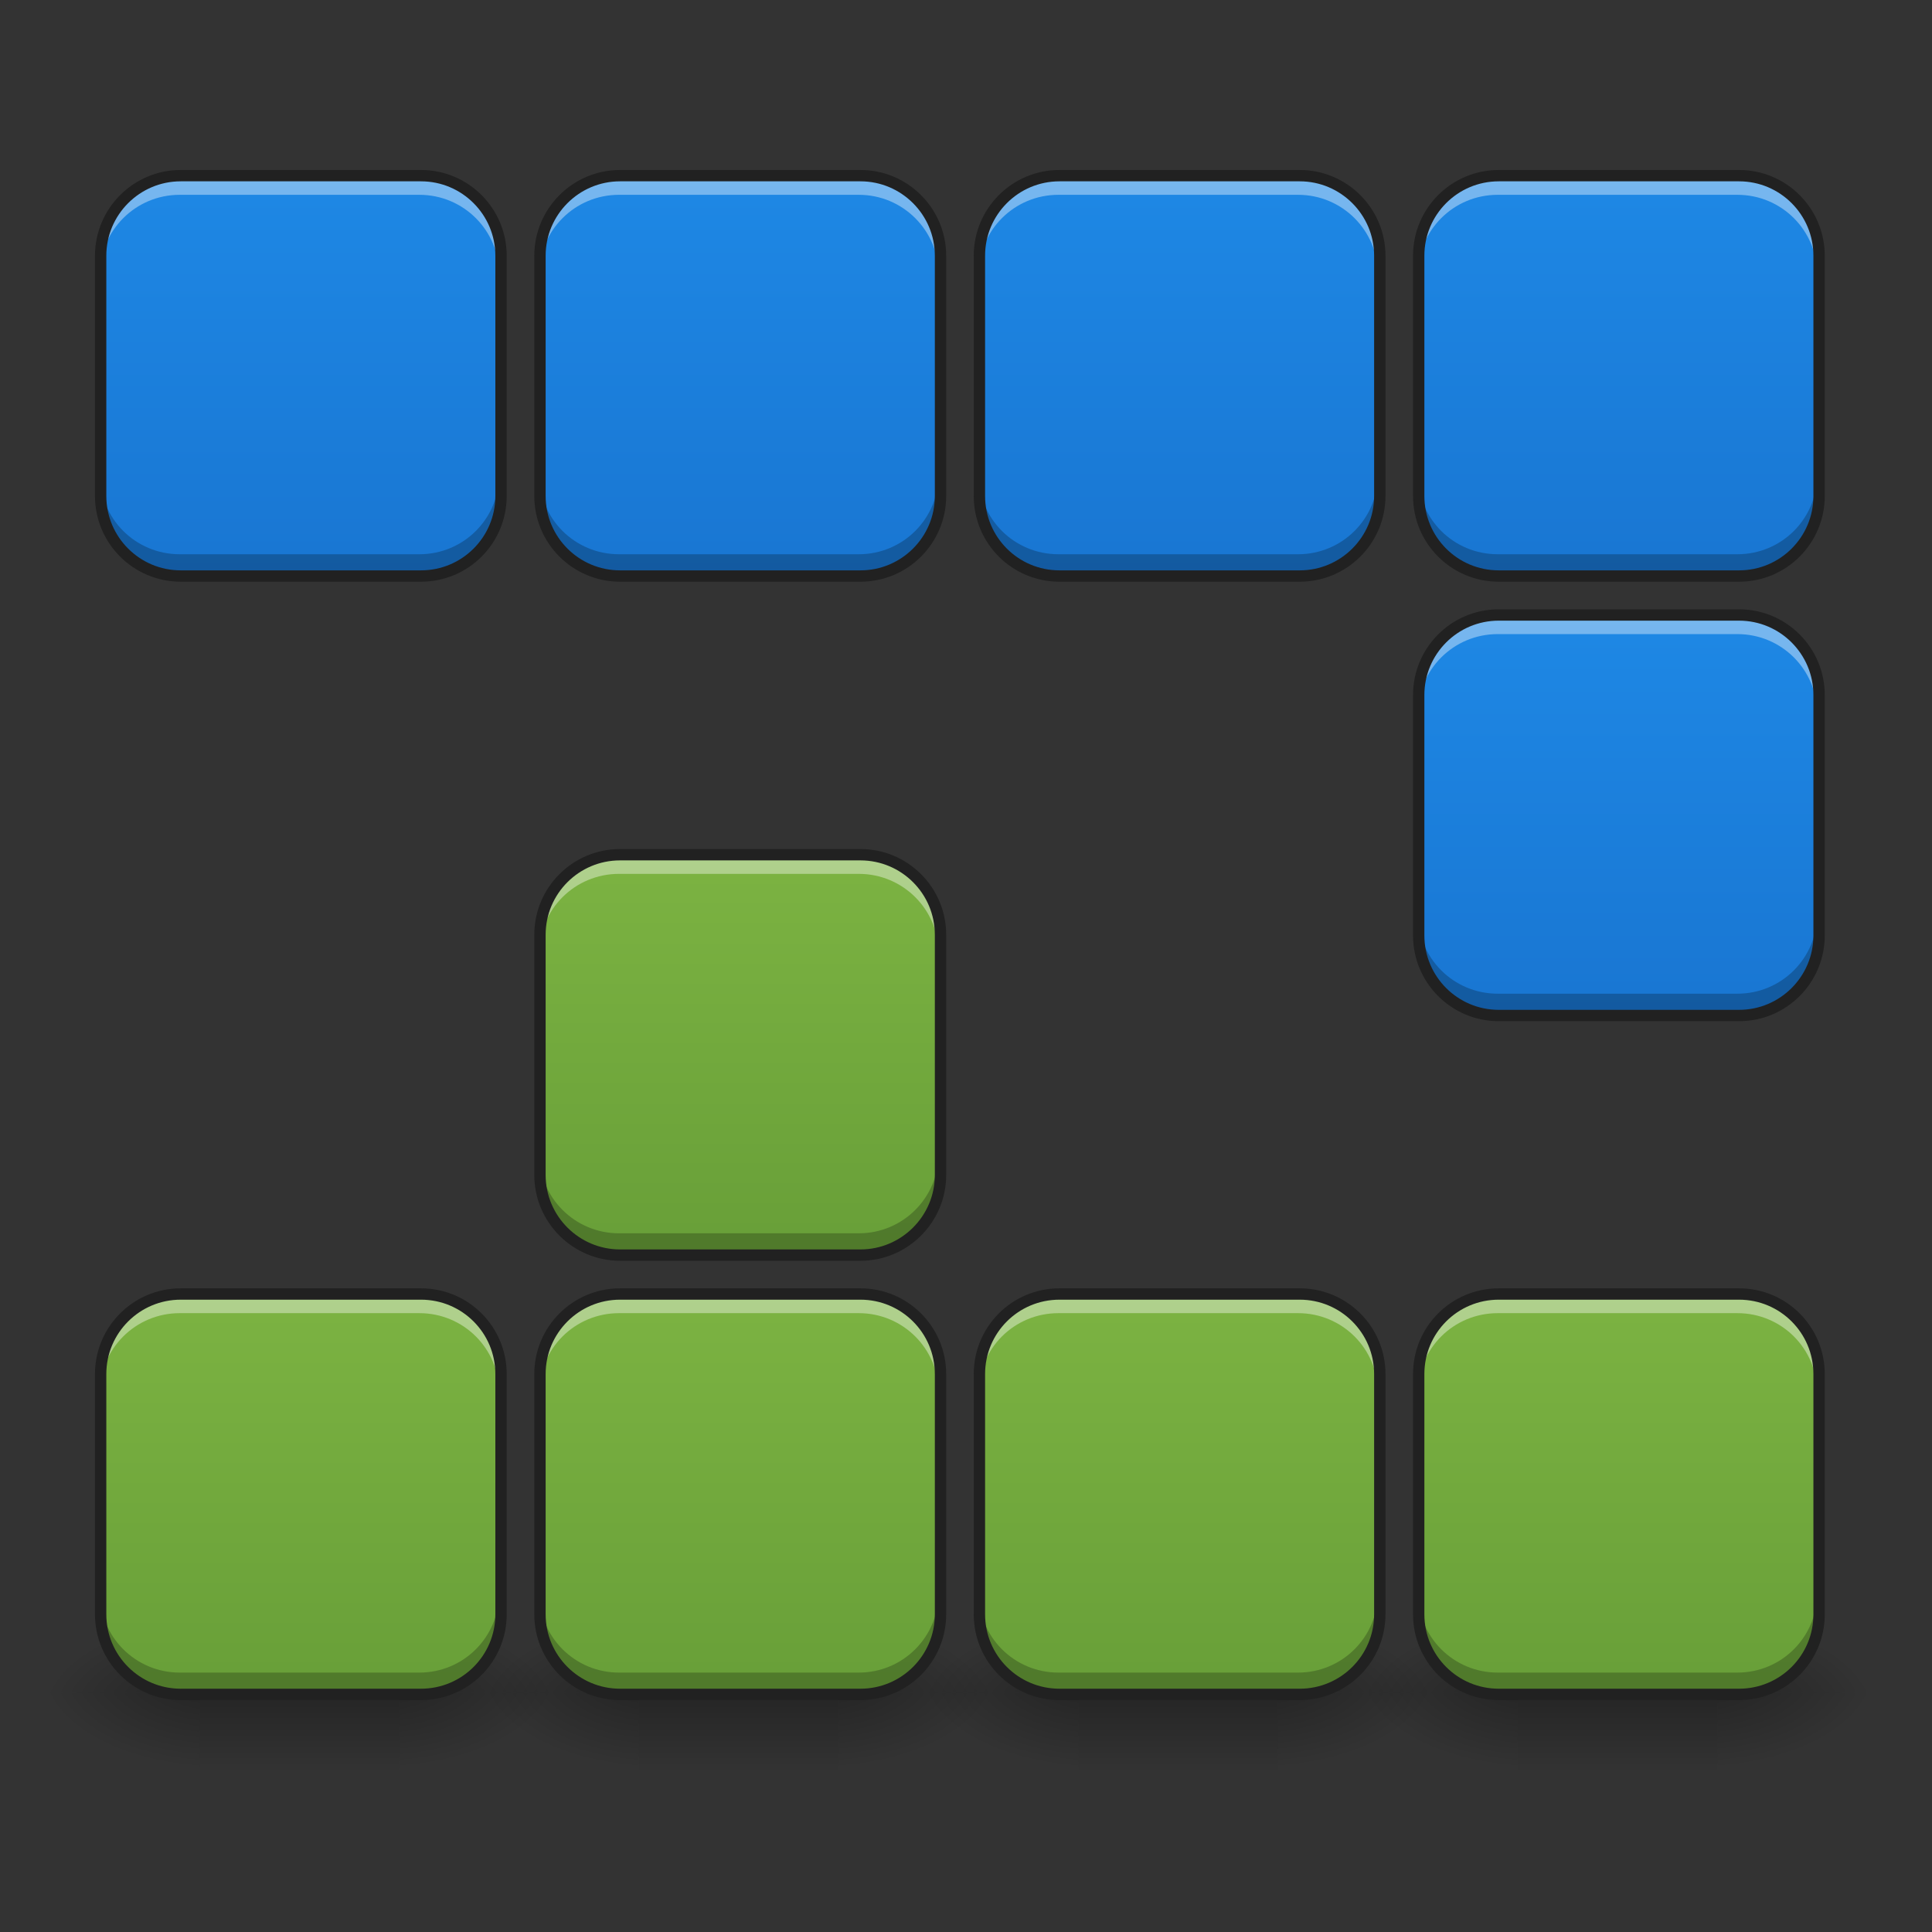 <svg height="48pt" viewBox="0 0 48 48" width="48pt" xmlns="http://www.w3.org/2000/svg" xmlns:xlink="http://www.w3.org/1999/xlink"><rect x="0" y="0" width="48" height="48" fill="#333333" stroke="none"/><linearGradient id="a"><stop offset="0" stop-opacity=".275"/><stop offset="1" stop-opacity="0"/></linearGradient><linearGradient id="b" gradientUnits="userSpaceOnUse" x1="43.66" x2="43.66" xlink:href="#a" y1="42.051" y2="44.035"/><linearGradient id="c"><stop offset="0" stop-opacity=".314"/><stop offset=".222" stop-opacity=".275"/><stop offset="1" stop-opacity="0"/></linearGradient><radialGradient id="d" cx="450.909" cy="189.579" gradientTransform="matrix(0 -.117 -.211 -0 82.165 95.393)" gradientUnits="userSpaceOnUse" r="21.167" xlink:href="#c"/><radialGradient id="e" cx="450.909" cy="189.579" gradientTransform="matrix(-0 .117 .211 0 -1.79 -11.291)" gradientUnits="userSpaceOnUse" r="21.167" xlink:href="#c"/><radialGradient id="f" cx="450.909" cy="189.579" gradientTransform="matrix(-0 -.117 .211 -0 -1.79 95.393)" gradientUnits="userSpaceOnUse" r="21.167" xlink:href="#c"/><radialGradient id="g" cx="450.909" cy="189.579" gradientTransform="matrix(0 .117 -.211 0 82.165 -11.291)" gradientUnits="userSpaceOnUse" r="21.167" xlink:href="#c"/><linearGradient id="h" gradientUnits="userSpaceOnUse" x1="10.915" x2="10.915" xlink:href="#a" y1="42.051" y2="44.035"/><radialGradient id="i" cx="450.909" cy="189.579" gradientTransform="matrix(0 -.117 -.211 -0 49.42 95.393)" gradientUnits="userSpaceOnUse" r="21.167" xlink:href="#c"/><radialGradient id="j" cx="450.909" cy="189.579" gradientTransform="matrix(-0 .117 .211 0 -34.536 -11.291)" gradientUnits="userSpaceOnUse" r="21.167" xlink:href="#c"/><radialGradient id="k" cx="450.909" cy="189.579" gradientTransform="matrix(-0 -.117 .211 -0 -34.536 95.393)" gradientUnits="userSpaceOnUse" r="21.167" xlink:href="#c"/><radialGradient id="l" cx="450.909" cy="189.579" gradientTransform="matrix(0 .117 -.211 0 49.42 -11.291)" gradientUnits="userSpaceOnUse" r="21.167" xlink:href="#c"/><linearGradient id="m"><stop offset="0" stop-color="#689f38"/><stop offset="1" stop-color="#7cb342"/></linearGradient><linearGradient id="n" gradientUnits="userSpaceOnUse" x1="8.434" x2="8.434" xlink:href="#m" y1="42.051" y2="32.128"/><linearGradient id="o" gradientUnits="userSpaceOnUse" x1="21.83" x2="21.83" xlink:href="#a" y1="42.051" y2="44.035"/><radialGradient id="p" cx="450.909" cy="189.579" gradientTransform="matrix(0 -.117 -.211 -0 60.335 95.393)" gradientUnits="userSpaceOnUse" r="21.167" xlink:href="#c"/><radialGradient id="q" cx="450.909" cy="189.579" gradientTransform="matrix(-0 .117 .211 0 -23.62 -11.291)" gradientUnits="userSpaceOnUse" r="21.167" xlink:href="#c"/><radialGradient id="r" cx="450.909" cy="189.579" gradientTransform="matrix(-0 -.117 .211 -0 -23.62 95.393)" gradientUnits="userSpaceOnUse" r="21.167" xlink:href="#c"/><radialGradient id="s" cx="450.909" cy="189.579" gradientTransform="matrix(0 .117 -.211 0 60.335 -11.291)" gradientUnits="userSpaceOnUse" r="21.167" xlink:href="#c"/><linearGradient id="t" gradientUnits="userSpaceOnUse" x1="32.745" x2="32.745" xlink:href="#a" y1="42.051" y2="44.035"/><radialGradient id="u" cx="450.909" cy="189.579" gradientTransform="matrix(0 -.117 -.211 -0 71.25 95.393)" gradientUnits="userSpaceOnUse" r="21.167" xlink:href="#c"/><radialGradient id="v" cx="450.909" cy="189.579" gradientTransform="matrix(-0 .117 .211 0 -12.705 -11.291)" gradientUnits="userSpaceOnUse" r="21.167" xlink:href="#c"/><radialGradient id="w" cx="450.909" cy="189.579" gradientTransform="matrix(-0 -.117 .211 -0 -12.705 95.393)" gradientUnits="userSpaceOnUse" r="21.167" xlink:href="#c"/><radialGradient id="x" cx="450.909" cy="189.579" gradientTransform="matrix(0 .117 -.211 0 71.25 -11.291)" gradientUnits="userSpaceOnUse" r="21.167" xlink:href="#c"/><linearGradient id="y" gradientUnits="userSpaceOnUse" x1="19.35" x2="19.35" xlink:href="#m" y1="42.051" y2="32.128"/><linearGradient id="z" gradientUnits="userSpaceOnUse" x1="30.265" x2="30.265" xlink:href="#m" y1="42.051" y2="32.128"/><linearGradient id="A" gradientUnits="userSpaceOnUse" x1="41.18" x2="41.18" xlink:href="#m" y1="42.051" y2="32.128"/><linearGradient id="B" gradientUnits="userSpaceOnUse" x1="19.35" x2="19.35" xlink:href="#m" y1="31.136" y2="21.213"/><linearGradient id="C"><stop offset="0" stop-color="#1976d2"/><stop offset="1" stop-color="#1e88e5"/></linearGradient><linearGradient id="D" gradientUnits="userSpaceOnUse" x1="41.18" x2="41.18" xlink:href="#C" y1="14.267" y2="4.344"/><linearGradient id="E" gradientUnits="userSpaceOnUse" x1="30.265" x2="30.265" xlink:href="#C" y1="14.267" y2="4.344"/><linearGradient id="F" gradientUnits="userSpaceOnUse" x1="19.35" x2="19.35" xlink:href="#C" y1="14.267" y2="4.344"/><linearGradient id="G" gradientUnits="userSpaceOnUse" x1="8.434" x2="8.434" xlink:href="#C" y1="14.267" y2="4.344"/><linearGradient id="H" gradientUnits="userSpaceOnUse" x1="41.18" x2="41.18" xlink:href="#C" y1="25.182" y2="15.259"/><path d="m37.707 42.051h4.961v1.984h-4.961zm0 0" fill="url(#b)"/><path d="m42.668 42.051h3.969v-1.984h-3.969zm0 0" fill="url(#d)"/><path d="m37.707 42.051h-3.969v1.984h3.969zm0 0" fill="url(#e)"/><path d="m37.707 42.051h-3.969v-1.984h3.969zm0 0" fill="url(#f)"/><path d="m42.668 42.051h3.969v1.984h-3.969zm0 0" fill="url(#g)"/><path d="m4.961 42.051h4.961v1.984h-4.961zm0 0" fill="url(#h)"/><path d="m9.922 42.051h3.969v-1.984h-3.969zm0 0" fill="url(#i)"/><path d="m4.961 42.051h-3.969v1.984h3.969zm0 0" fill="url(#j)"/><path d="m4.961 42.051h-3.969v-1.984h3.969zm0 0" fill="url(#k)"/><path d="m9.922 42.051h3.969v1.984h-3.969zm0 0" fill="url(#l)"/><path d="m4.465 32.129h5.953c1.098 0 1.984.887 1.984 1.984v5.953c0 1.098-.887 1.984-1.984 1.984h-5.953c-1.094 0-1.984-.887-1.984-1.984v-5.953c0-1.098.891-1.984 1.984-1.984zm0 0" fill="url(#n)"/><path d="m4.465 32.129c-1.098 0-1.984.883-1.984 1.984v.496c0-1.102.887-1.984 1.984-1.984h5.953c1.102 0 1.984.883 1.984 1.984v-.496c0-1.102-.883-1.984-1.984-1.984zm0 0" fill="#fff" fill-opacity=".392"/><path d="m4.465 42.051c-1.098 0-1.984-.887-1.984-1.984v-.496c0 1.098.887 1.984 1.984 1.984h5.953c1.102 0 1.984-.887 1.984-1.984v.496c0 1.098-.883 1.984-1.984 1.984zm0 0" fill-opacity=".235"/><path d="m105.829 85.342h63.494c11.707 0 21.165 9.457 21.165 21.165v63.494c0 11.707-9.457 21.165-21.165 21.165h-63.494c-11.666 0-21.165-9.457-21.165-21.165v-63.494c0-11.707 9.499-21.165 21.165-21.165zm0 0" fill="none" stroke="#212121" stroke-linecap="round" stroke-width="3" transform="matrix(.094 0 0 .094 -5.458 24.127)"/><path d="m15.875 42.051h4.965v1.984h-4.965zm0 0" fill="url(#o)"/><path d="m20.84 42.051h3.969v-1.984h-3.969zm0 0" fill="url(#p)"/><path d="m15.875 42.051h-3.969v1.984h3.969zm0 0" fill="url(#q)"/><path d="m15.875 42.051h-3.969v-1.984h3.969zm0 0" fill="url(#r)"/><path d="m20.84 42.051h3.969v1.984h-3.969zm0 0" fill="url(#s)"/><path d="m26.793 42.051h4.961v1.984h-4.961zm0 0" fill="url(#t)"/><path d="m31.754 42.051h3.969v-1.984h-3.969zm0 0" fill="url(#u)"/><path d="m26.793 42.051h-3.969v1.984h3.969zm0 0" fill="url(#v)"/><path d="m26.793 42.051h-3.969v-1.984h3.969zm0 0" fill="url(#w)"/><path d="m31.754 42.051h3.969v1.984h-3.969zm0 0" fill="url(#x)"/><path d="m15.379 32.129h5.957c1.094 0 1.984.887 1.984 1.984v5.953c0 1.098-.891 1.984-1.984 1.984h-5.957c-1.094 0-1.984-.887-1.984-1.984v-5.953c0-1.098.891-1.984 1.984-1.984zm0 0" fill="url(#y)"/><path d="m15.379 32.129c-1.098 0-1.984.883-1.984 1.984v.496c0-1.102.887-1.984 1.984-1.984h5.957c1.098 0 1.984.883 1.984 1.984v-.496c0-1.102-.887-1.984-1.984-1.984zm0 0" fill="#fff" fill-opacity=".392"/><path d="m15.379 42.051c-1.098 0-1.984-.887-1.984-1.984v-.496c0 1.098.887 1.984 1.984 1.984h5.957c1.098 0 1.984-.887 1.984-1.984v.496c0 1.098-.887 1.984-1.984 1.984zm0 0" fill-opacity=".235"/><path d="m105.818 85.342h63.536c11.666 0 21.165 9.457 21.165 21.165v63.494c0 11.707-9.499 21.165-21.165 21.165h-63.536c-11.666 0-21.165-9.457-21.165-21.165v-63.494c0-11.707 9.499-21.165 21.165-21.165zm0 0" fill="none" stroke="#212121" stroke-linecap="round" stroke-width="3" transform="matrix(.094 0 0 .094 5.458 24.127)"/><path d="m26.297 32.129h5.953c1.094 0 1.984.887 1.984 1.984v5.953c0 1.098-.891 1.984-1.984 1.984h-5.953c-1.098 0-1.984-.887-1.984-1.984v-5.953c0-1.098.887-1.984 1.984-1.984zm0 0" fill="url(#z)"/><path d="m26.297 32.129c-1.102 0-1.984.883-1.984 1.984v.496c0-1.102.883-1.984 1.984-1.984h5.953c1.098 0 1.984.883 1.984 1.984v-.496c0-1.102-.887-1.984-1.984-1.984zm0 0" fill="#fff" fill-opacity=".392"/><path d="m26.297 42.051c-1.102 0-1.984-.887-1.984-1.984v-.496c0 1.098.883 1.984 1.984 1.984h5.953c1.098 0 1.984-.887 1.984-1.984v.496c0 1.098-.887 1.984-1.984 1.984zm0 0" fill-opacity=".235"/><path d="m105.848 85.342h63.494c11.666 0 21.165 9.457 21.165 21.165v63.494c0 11.707-9.499 21.165-21.165 21.165h-63.494c-11.707 0-21.165-9.457-21.165-21.165v-63.494c0-11.707 9.457-21.165 21.165-21.165zm0 0" fill="none" stroke="#212121" stroke-linecap="round" stroke-width="3" transform="matrix(.094 0 0 .094 16.373 24.127)"/><path d="m37.211 32.129h5.953c1.098 0 1.984.887 1.984 1.984v5.953c0 1.098-.887 1.984-1.984 1.984h-5.953c-1.098 0-1.984-.887-1.984-1.984v-5.953c0-1.098.887-1.984 1.984-1.984zm0 0" fill="url(#A)"/><path d="m37.211 32.129c-1.102 0-1.984.883-1.984 1.984v.496c0-1.102.883-1.984 1.984-1.984h5.953c1.102 0 1.984.883 1.984 1.984v-.496c0-1.102-.883-1.984-1.984-1.984zm0 0" fill="#fff" fill-opacity=".392"/><path d="m37.211 42.051c-1.102 0-1.984-.887-1.984-1.984v-.496c0 1.098.883 1.984 1.984 1.984h5.953c1.102 0 1.984-.887 1.984-1.984v.496c0 1.098-.883 1.984-1.984 1.984zm0 0" fill-opacity=".235"/><path d="m105.837 85.342h63.494c11.707 0 21.165 9.457 21.165 21.165v63.494c0 11.707-9.457 21.165-21.165 21.165h-63.494c-11.707 0-21.165-9.457-21.165-21.165v-63.494c0-11.707 9.457-21.165 21.165-21.165zm0 0" fill="none" stroke="#212121" stroke-linecap="round" stroke-width="3" transform="matrix(.094 0 0 .094 27.288 24.127)"/><path d="m15.379 21.215h5.957c1.094 0 1.984.887 1.984 1.984v5.953c0 1.094-.891 1.984-1.984 1.984h-5.957c-1.094 0-1.984-.891-1.984-1.984v-5.953c0-1.098.891-1.984 1.984-1.984zm0 0" fill="url(#B)"/><path d="m15.379 21.215c-1.098 0-1.984.883-1.984 1.984v.496c0-1.102.887-1.984 1.984-1.984h5.957c1.098 0 1.984.883 1.984 1.984v-.496c0-1.102-.887-1.984-1.984-1.984zm0 0" fill="#fff" fill-opacity=".392"/><path d="m15.379 31.137c-1.098 0-1.984-.887-1.984-1.984v-.496c0 1.098.887 1.984 1.984 1.984h5.957c1.098 0 1.984-.887 1.984-1.984v.496c0 1.098-.887 1.984-1.984 1.984zm0 0" fill-opacity=".235"/><path d="m105.818 85.353h63.536c11.666 0 21.165 9.457 21.165 21.165v63.494c0 11.666-9.499 21.165-21.165 21.165h-63.536c-11.666 0-21.165-9.499-21.165-21.165v-63.494c0-11.707 9.499-21.165 21.165-21.165zm0 0" fill="none" stroke="#212121" stroke-linecap="round" stroke-width="3" transform="matrix(.094 0 0 .094 5.458 13.212)"/><path d="m37.211 4.344h5.953c1.098 0 1.984.891 1.984 1.984v5.953c0 1.098-.887 1.984-1.984 1.984h-5.953c-1.098 0-1.984-.887-1.984-1.984v-5.953c0-1.094.887-1.984 1.984-1.984zm0 0" fill="url(#D)"/><path d="m37.211 4.344c-1.102 0-1.984.887-1.984 1.984v.496c0-1.098.883-1.984 1.984-1.984h5.953c1.102 0 1.984.887 1.984 1.984v-.496c0-1.098-.883-1.984-1.984-1.984zm0 0" fill="#fff" fill-opacity=".392"/><path d="m37.211 14.266c-1.102 0-1.984-.883-1.984-1.984v-.496c0 1.102.883 1.984 1.984 1.984h5.953c1.102 0 1.984-.883 1.984-1.984v.496c0 1.102-.883 1.984-1.984 1.984zm0 0" fill-opacity=".235"/><path d="m105.837 85.329h63.494c11.707 0 21.165 9.499 21.165 21.165v63.494c0 11.707-9.457 21.165-21.165 21.165h-63.494c-11.707 0-21.165-9.457-21.165-21.165v-63.494c0-11.666 9.457-21.165 21.165-21.165zm0 0" fill="none" stroke="#212121" stroke-linecap="round" stroke-width="3" transform="matrix(.094 0 0 .094 27.288 -3.657)"/><path d="m26.297 4.344h5.953c1.094 0 1.984.891 1.984 1.984v5.953c0 1.098-.891 1.984-1.984 1.984h-5.953c-1.098 0-1.984-.887-1.984-1.984v-5.953c0-1.094.887-1.984 1.984-1.984zm0 0" fill="url(#E)"/><path d="m26.297 4.344c-1.102 0-1.984.887-1.984 1.984v.496c0-1.098.883-1.984 1.984-1.984h5.953c1.098 0 1.984.887 1.984 1.984v-.496c0-1.098-.887-1.984-1.984-1.984zm0 0" fill="#fff" fill-opacity=".392"/><path d="m26.297 14.266c-1.102 0-1.984-.883-1.984-1.984v-.496c0 1.102.883 1.984 1.984 1.984h5.953c1.098 0 1.984-.883 1.984-1.984v.496c0 1.102-.887 1.984-1.984 1.984zm0 0" fill-opacity=".235"/><path d="m105.848 85.329h63.494c11.666 0 21.165 9.499 21.165 21.165v63.494c0 11.707-9.499 21.165-21.165 21.165h-63.494c-11.707 0-21.165-9.457-21.165-21.165v-63.494c0-11.666 9.457-21.165 21.165-21.165zm0 0" fill="none" stroke="#212121" stroke-linecap="round" stroke-width="3" transform="matrix(.094 0 0 .094 16.373 -3.657)"/><path d="m15.379 4.344h5.957c1.094 0 1.984.891 1.984 1.984v5.953c0 1.098-.891 1.984-1.984 1.984h-5.957c-1.094 0-1.984-.887-1.984-1.984v-5.953c0-1.094.891-1.984 1.984-1.984zm0 0" fill="url(#F)"/><path d="m15.379 4.344c-1.098 0-1.984.887-1.984 1.984v.496c0-1.098.887-1.984 1.984-1.984h5.957c1.098 0 1.984.887 1.984 1.984v-.496c0-1.098-.887-1.984-1.984-1.984zm0 0" fill="#fff" fill-opacity=".392"/><path d="m15.379 14.266c-1.098 0-1.984-.883-1.984-1.984v-.496c0 1.102.887 1.984 1.984 1.984h5.957c1.098 0 1.984-.883 1.984-1.984v.496c0 1.102-.887 1.984-1.984 1.984zm0 0" fill-opacity=".235"/><path d="m105.818 85.329h63.536c11.666 0 21.165 9.499 21.165 21.165v63.494c0 11.707-9.499 21.165-21.165 21.165h-63.536c-11.666 0-21.165-9.457-21.165-21.165v-63.494c0-11.666 9.499-21.165 21.165-21.165zm0 0" fill="none" stroke="#212121" stroke-linecap="round" stroke-width="3" transform="matrix(.094 0 0 .094 5.458 -3.657)"/><path d="m4.465 4.344h5.953c1.098 0 1.984.891 1.984 1.984v5.953c0 1.098-.887 1.984-1.984 1.984h-5.953c-1.094 0-1.984-.887-1.984-1.984v-5.953c0-1.094.891-1.984 1.984-1.984zm0 0" fill="url(#G)"/><path d="m4.465 4.344c-1.098 0-1.984.887-1.984 1.984v.496c0-1.098.887-1.984 1.984-1.984h5.953c1.102 0 1.984.887 1.984 1.984v-.496c0-1.098-.883-1.984-1.984-1.984zm0 0" fill="#fff" fill-opacity=".392"/><path d="m4.465 14.266c-1.098 0-1.984-.883-1.984-1.984v-.496c0 1.102.887 1.984 1.984 1.984h5.953c1.102 0 1.984-.883 1.984-1.984v.496c0 1.102-.883 1.984-1.984 1.984zm0 0" fill-opacity=".235"/><path d="m105.829 85.329h63.494c11.707 0 21.165 9.499 21.165 21.165v63.494c0 11.707-9.457 21.165-21.165 21.165h-63.494c-11.666 0-21.165-9.457-21.165-21.165v-63.494c0-11.666 9.499-21.165 21.165-21.165zm0 0" fill="none" stroke="#212121" stroke-linecap="round" stroke-width="3" transform="matrix(.094 0 0 .094 -5.458 -3.657)"/><path d="m37.211 15.258h5.953c1.098 0 1.984.891 1.984 1.984v5.957c0 1.094-.887 1.984-1.984 1.984h-5.953c-1.098 0-1.984-.891-1.984-1.984v-5.957c0-1.094.887-1.984 1.984-1.984zm0 0" fill="url(#H)"/><path d="m37.211 15.258c-1.102 0-1.984.887-1.984 1.984v.496c0-1.098.883-1.984 1.984-1.984h5.953c1.102 0 1.984.887 1.984 1.984v-.496c0-1.098-.883-1.984-1.984-1.984zm0 0" fill="#fff" fill-opacity=".392"/><path d="m37.211 25.184c-1.102 0-1.984-.887-1.984-1.984v-.496c0 1.098.883 1.984 1.984 1.984h5.953c1.102 0 1.984-.887 1.984-1.984v.496c0 1.098-.883 1.984-1.984 1.984zm0 0" fill-opacity=".235"/><path d="m105.837 85.318h63.494c11.707 0 21.165 9.499 21.165 21.165v63.536c0 11.666-9.457 21.165-21.165 21.165h-63.494c-11.707 0-21.165-9.499-21.165-21.165v-63.536c0-11.666 9.457-21.165 21.165-21.165zm0 0" fill="none" stroke="#212121" stroke-linecap="round" stroke-width="3" transform="matrix(.094 0 0 .094 27.288 7.259)"/></svg>